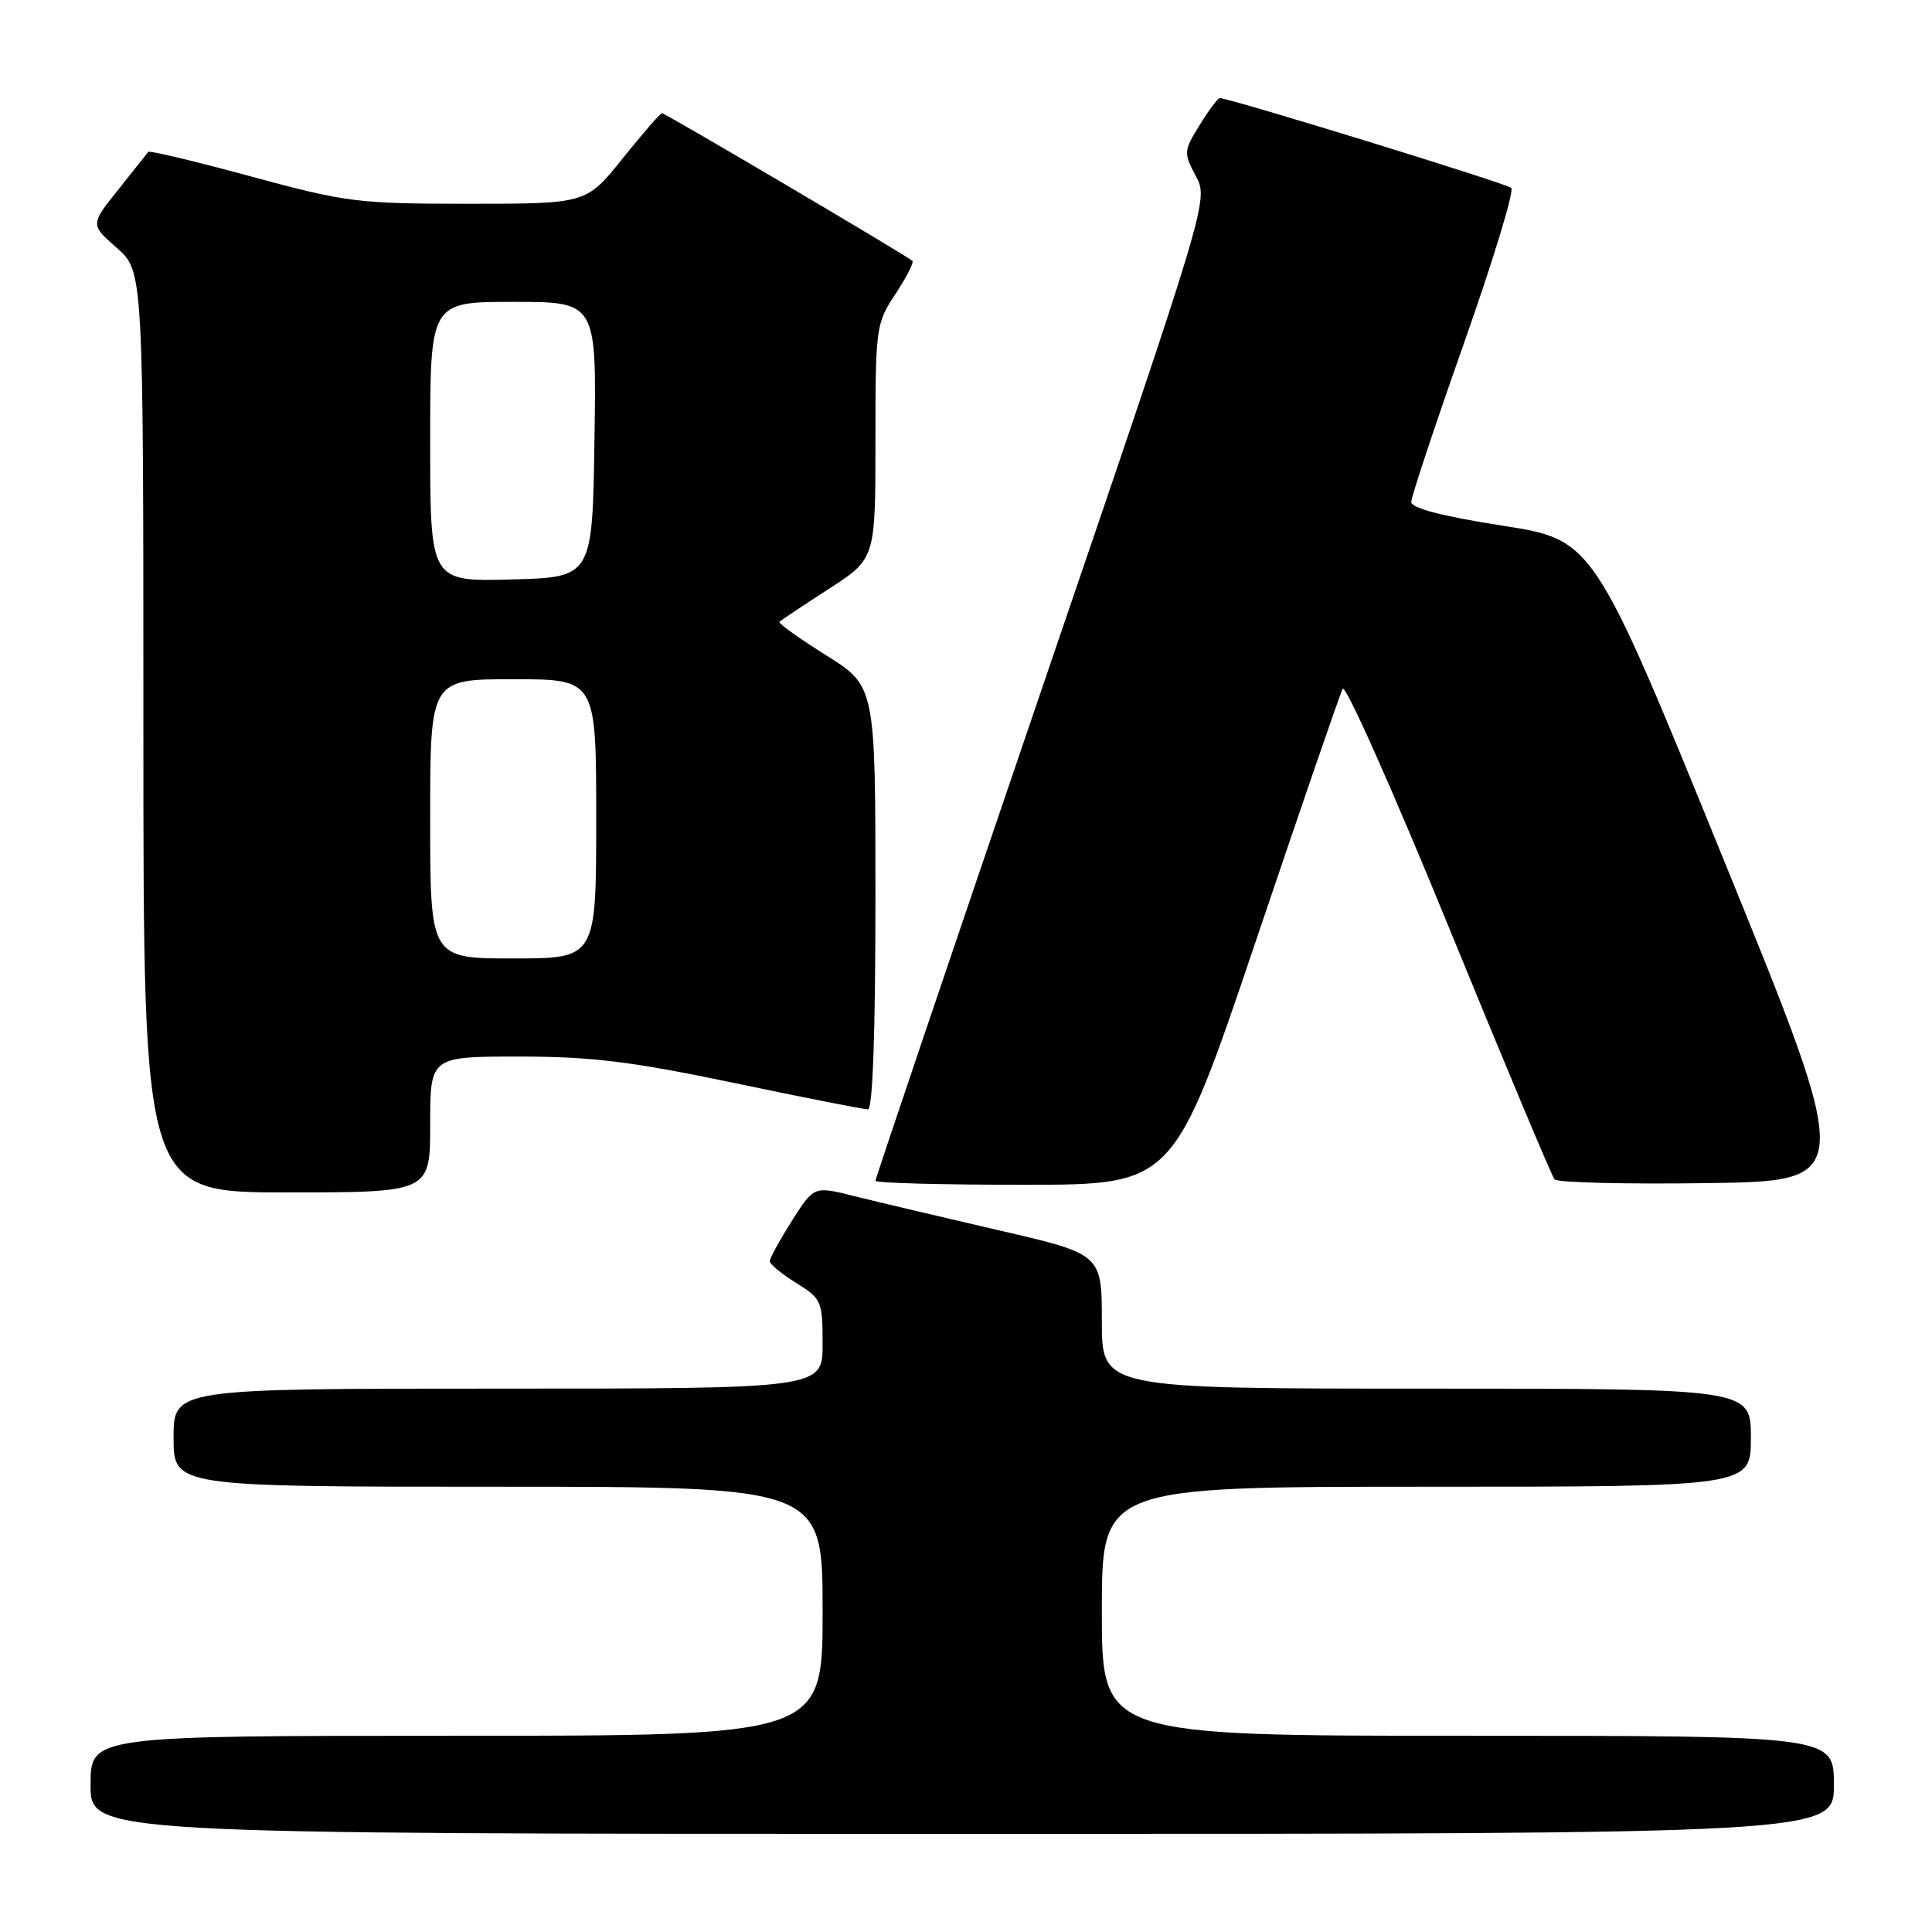 <?xml version="1.0" encoding="UTF-8" standalone="no"?>
<!DOCTYPE svg PUBLIC "-//W3C//DTD SVG 1.1//EN" "http://www.w3.org/Graphics/SVG/1.1/DTD/svg11.dtd" >
<svg xmlns="http://www.w3.org/2000/svg" xmlns:xlink="http://www.w3.org/1999/xlink" version="1.1" viewBox="0 0 256 256">
 <g >
 <path fill="currentColor"
d=" M 243.00 236.50 C 243.00 230.00 243.00 230.00 194.50 230.00 C 146.00 230.00 146.00 230.00 146.00 213.50 C 146.00 197.00 146.00 197.00 189.00 197.00 C 232.00 197.00 232.00 197.00 232.00 190.50 C 232.00 184.00 232.00 184.00 189.00 184.00 C 146.00 184.00 146.00 184.00 146.00 175.09 C 146.00 166.17 146.00 166.17 132.25 163.00 C 124.69 161.25 116.11 159.22 113.18 158.49 C 107.86 157.15 107.86 157.15 104.93 161.77 C 103.32 164.31 102.00 166.72 102.00 167.11 C 102.00 167.51 103.58 168.81 105.50 170.00 C 108.86 172.08 109.00 172.40 109.00 178.08 C 109.00 184.00 109.00 184.00 66.00 184.00 C 23.00 184.00 23.00 184.00 23.00 190.50 C 23.00 197.00 23.00 197.00 66.00 197.00 C 109.00 197.00 109.00 197.00 109.00 213.50 C 109.00 230.00 109.00 230.00 60.50 230.00 C 12.00 230.00 12.00 230.00 12.00 236.50 C 12.00 243.00 12.00 243.00 127.50 243.00 C 243.00 243.00 243.00 243.00 243.00 236.50 Z  M 57.00 149.00 C 57.00 140.00 57.00 140.00 68.78 140.00 C 78.38 140.00 83.64 140.65 97.29 143.50 C 106.49 145.43 114.47 147.00 115.01 147.00 C 115.64 147.00 116.00 136.78 116.00 118.96 C 116.00 90.93 116.00 90.93 109.47 86.83 C 105.87 84.58 103.09 82.58 103.28 82.39 C 103.47 82.20 106.41 80.24 109.81 78.04 C 116.00 74.04 116.00 74.04 116.00 58.50 C 116.00 43.37 116.07 42.85 118.65 38.96 C 120.10 36.76 121.11 34.78 120.90 34.57 C 120.25 33.93 88.15 15.00 87.72 15.00 C 87.49 15.00 85.15 17.70 82.50 21.00 C 77.69 27.00 77.69 27.00 62.14 27.00 C 47.38 27.00 45.90 26.81 33.25 23.38 C 25.91 21.38 19.79 19.92 19.64 20.13 C 19.49 20.33 17.70 22.58 15.67 25.13 C 11.96 29.76 11.96 29.76 15.48 32.85 C 19.00 35.94 19.00 35.94 19.00 96.97 C 19.00 158.00 19.00 158.00 38.00 158.00 C 57.00 158.00 57.00 158.00 57.00 149.00 Z  M 166.39 124.74 C 172.37 107.01 177.56 91.95 177.91 91.27 C 178.27 90.60 184.58 104.77 191.94 122.77 C 199.30 140.77 205.62 155.85 205.98 156.27 C 206.35 156.70 215.44 156.92 226.19 156.77 C 245.73 156.50 245.73 156.50 228.44 114.02 C 211.15 71.54 211.15 71.54 199.07 69.65 C 191.08 68.40 187.00 67.34 187.00 66.51 C 187.00 65.82 190.15 56.34 194.00 45.43 C 197.85 34.52 200.66 25.29 200.25 24.90 C 199.61 24.30 162.93 13.00 161.63 13.00 C 161.37 13.00 160.17 14.60 158.96 16.57 C 156.84 20.00 156.82 20.25 158.45 23.32 C 160.15 26.50 160.15 26.50 138.07 91.21 C 125.93 126.81 116.00 156.17 116.00 156.46 C 116.00 156.76 124.89 156.99 135.75 156.99 C 155.50 156.98 155.50 156.98 166.39 124.74 Z  M 57.00 108.50 C 57.00 90.00 57.00 90.00 68.00 90.00 C 79.00 90.00 79.00 90.00 79.00 108.50 C 79.00 127.00 79.00 127.00 68.00 127.00 C 57.00 127.00 57.00 127.00 57.00 108.50 Z  M 57.00 58.53 C 57.00 40.00 57.00 40.00 68.02 40.00 C 79.05 40.00 79.05 40.00 78.77 58.25 C 78.50 76.50 78.50 76.50 67.75 76.78 C 57.00 77.07 57.00 77.07 57.00 58.53 Z "/>
</g>
</svg>
